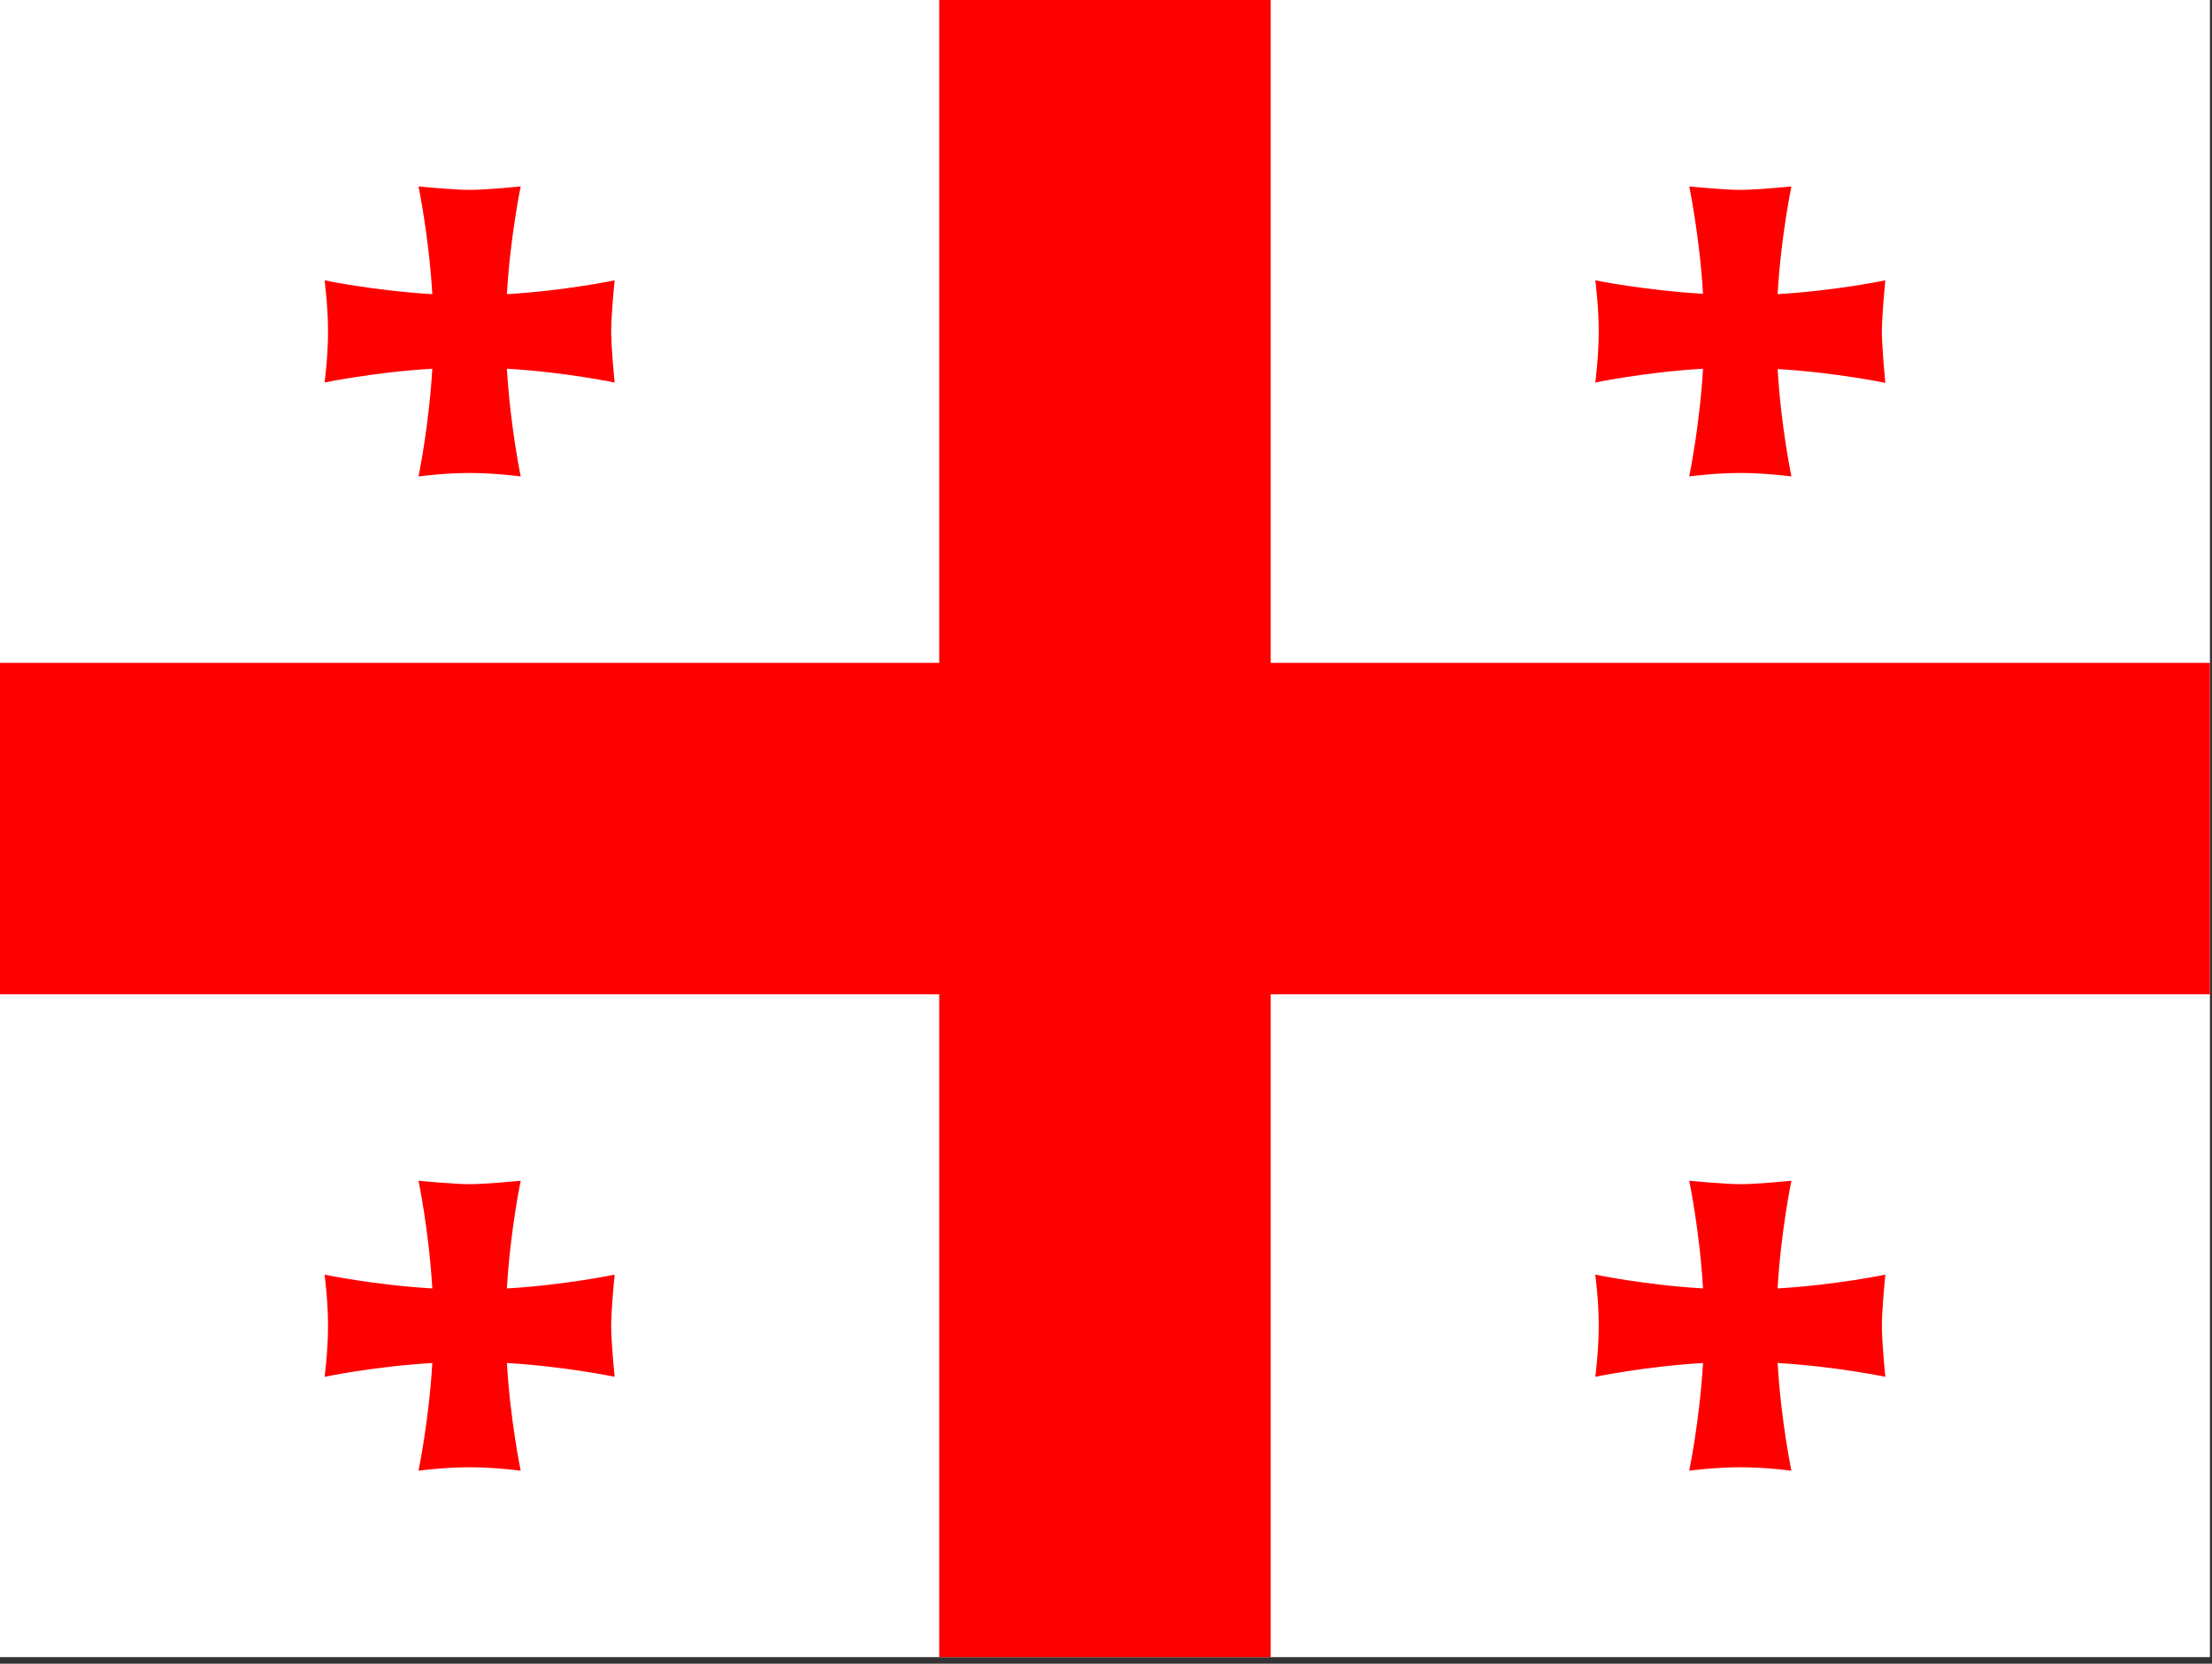 <?xml version="1.0" encoding="utf-8"?>
<!-- Generator: Adobe Illustrator 26.3.1, SVG Export Plug-In . SVG Version: 6.00 Build 0)  -->
<svg version="1.1" id="flag-icons-ge" xmlns="http://www.w3.org/2000/svg" xmlns:xlink="http://www.w3.org/1999/xlink" x="0px"
	 y="0px" viewBox="0 0 640.6 481.9" style="enable-background:new 0 0 640.6 481.9;" xml:space="preserve">
<rect x="0" y="0" width="640.6" height="481.9" fill="#333333" stroke="none"/>
<style type="text/css">
	.st0{fill:#FFFFFF;}
	.st1{fill:#FF0000;}
	.st2{fill-rule:evenodd;clip-rule:evenodd;fill:#FF0000;}
</style>
<path class="st0" d="M0,0h640v480H0V0z"/>
<path class="st1" d="M272,0h96v480h-96V0z"/>
<path class="st1" d="M0,192h640v96H0V192z"/>
<path class="st2" d="M146.8,373.1c1-16.8,4-31.1,4-31.1s-9.8,1-14.8,1c-4.9,0-14.8-1-14.8-1s3,14.3,4,31.2c-16.9-1-31.2-4-31.2-4
	s1,7.4,1,14.8s-1,14.8-1,14.8s14.3-3,31.2-4c-1,16.9-4,31.2-4,31.2s7.4-1,14.8-1s14.8,1,14.8,1s-3-14.3-4-31.2c16.9,1,31.2,4,31.2,4
	s-1-9.8-1-14.8c0-4.9,1-14.8,1-14.8s-14.3,3-31.1,4L146.8,373.1z M514.8,85.1c1-16.8,4-31.1,4-31.1s-9.8,1-14.8,1
	c-4.9,0-14.8-1-14.8-1s3,14.3,4,31.1c-16.9-1-31.2-3.9-31.2-3.9s1,7.4,1,14.8s-1,14.8-1,14.8s14.3-3,31.2-4c-1,16.9-4,31.2-4,31.2
	s7.4-1,14.8-1s14.8,1,14.8,1s-3-14.3-4-31.1c16.9,1,31.2,4,31.2,4s-1-10-1-14.9s1-14.8,1-14.8s-14.3,3-31.2,4V85.1z M146.8,85.1
	c1-16.8,4-31.1,4-31.1s-9.8,1-14.8,1c-4.9,0-14.8-1-14.8-1s3,14.3,4,31.2c-16.9-1-31.2-4-31.2-4s1,7.4,1,14.8s-1,14.8-1,14.8
	s14.3-3,31.2-4c-1,16.9-4,31.2-4,31.2s7.4-1,14.8-1s14.8,1,14.8,1s-3-14.3-4-31.2c16.9,1,31.2,4,31.2,4s-1-9.8-1-14.8
	c0-4.9,1-14.8,1-14.8s-14.3,3-31.1,4L146.8,85.1z M514.8,373.1c1-16.8,4-31.1,4-31.1s-9.8,1-14.8,1c-4.9,0-14.8-1-14.8-1
	s3,14.3,4,31.2c-16.9-1-31.2-4-31.2-4s1,7.4,1,14.8s-1,14.8-1,14.8s14.3-3,31.2-4c-1,16.9-4,31.2-4,31.2s7.4-1,14.8-1s14.8,1,14.8,1
	s-3-14.3-4-31.2c16.9,1,31.2,4,31.2,4s-1-9.8-1-14.8c0-4.9,1-14.8,1-14.8s-14.3,3-31.2,4V373.1z"/>
</svg>
